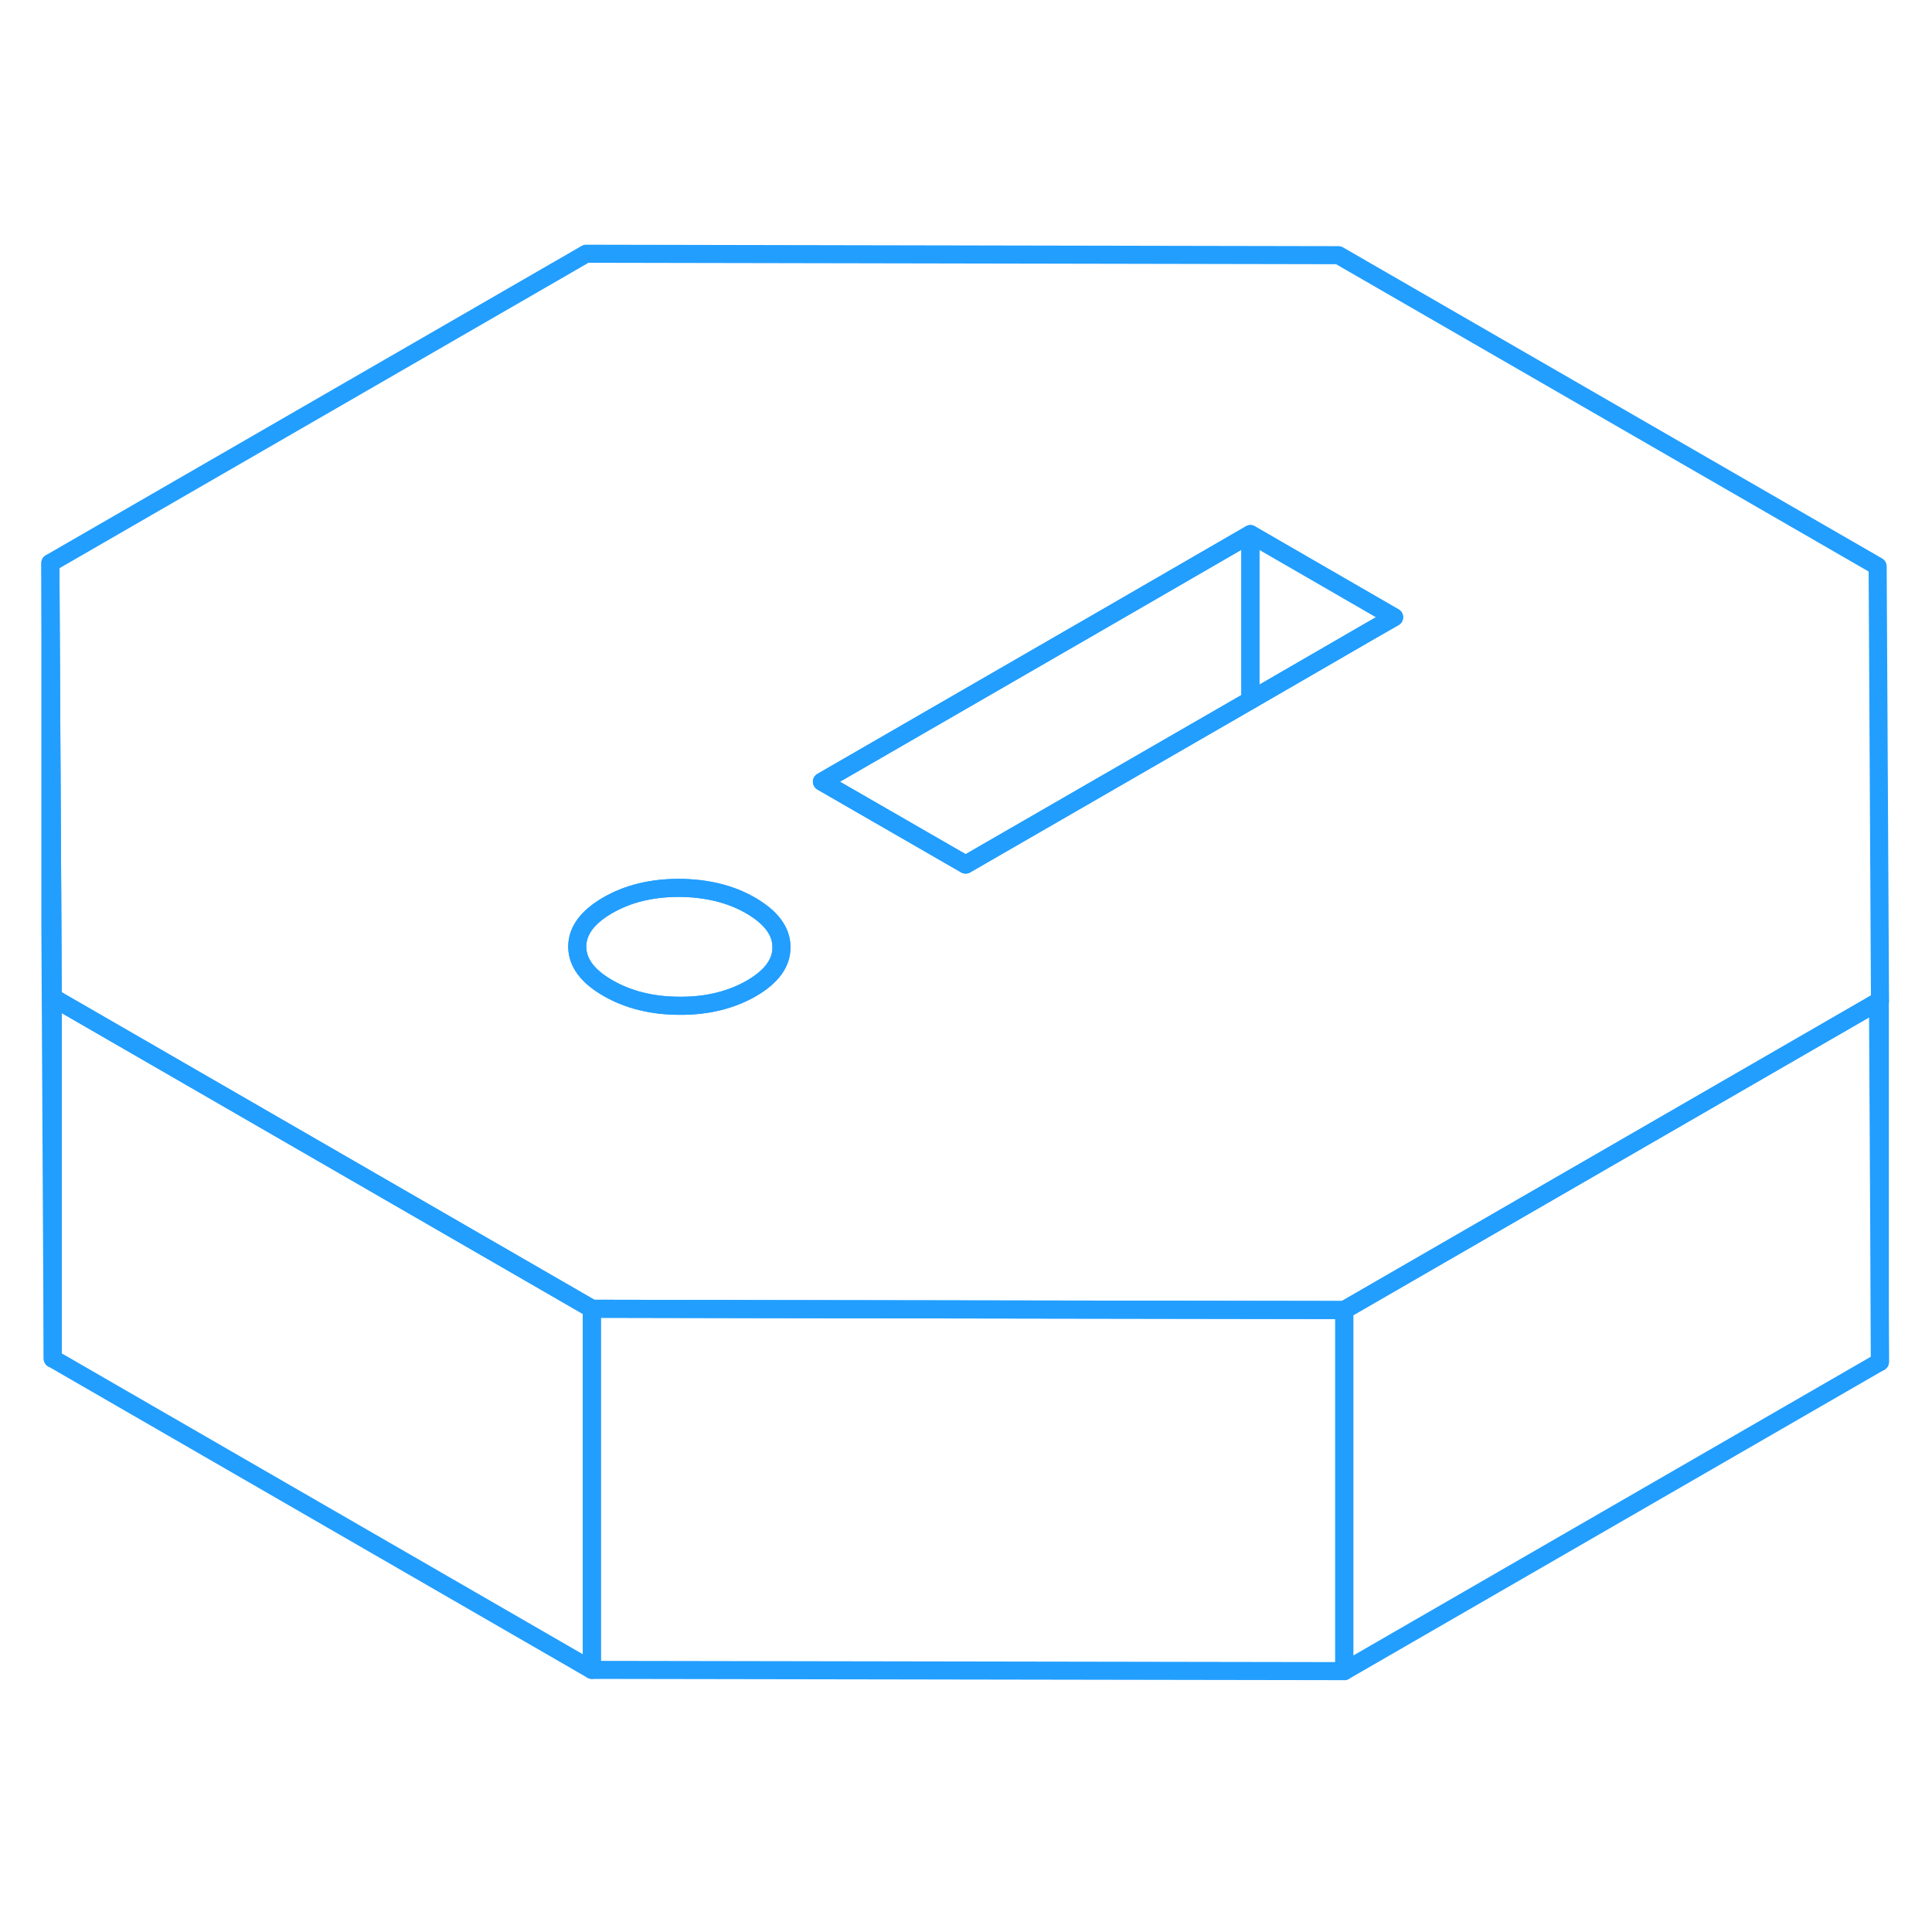 <svg width="48" height="48" viewBox="0 0 107 83" fill="none" xmlns="http://www.w3.org/2000/svg" stroke-width="1px" stroke-linecap="round" stroke-linejoin="round"><path d="M41.58 38.153C40.46 37.503 39.13 37.183 37.61 37.173C36.09 37.173 34.77 37.493 33.65 38.143C32.53 38.793 31.97 39.553 31.97 40.433C31.97 41.313 32.54 42.073 33.67 42.723C34.8 43.373 36.13 43.703 37.65 43.703C39.17 43.713 40.49 43.383 41.61 42.743C42.73 42.093 43.289 41.333 43.279 40.453C43.279 39.573 42.71 38.813 41.58 38.153Z" stroke="#229EFF" stroke-linejoin="round"/><path d="M104.12 63.423L74.45 80.553V60.553L104.01 43.483L104.12 63.423Z" stroke="#229EFF" stroke-linejoin="round"/><path d="M32.78 60.483V80.483L2.92 63.243V43.243L32.02 60.043L32.78 60.483Z" stroke="#229EFF" stroke-linejoin="round"/><path d="M103.99 19.363L74.13 2.133L32.46 2.053L2.79 19.183L2.9 39.123L2.92 43.243L32.02 60.044L32.78 60.483L43.28 60.504L74.45 60.553L104.01 43.483L104.12 43.423L103.99 19.363ZM41.61 42.743C40.49 43.383 39.17 43.713 37.65 43.703C36.13 43.703 34.8 43.373 33.67 42.723C32.54 42.073 31.98 41.313 31.97 40.434C31.97 39.553 32.53 38.793 33.65 38.143C34.77 37.493 36.09 37.173 37.61 37.173C39.13 37.184 40.46 37.503 41.58 38.153C42.71 38.813 43.28 39.573 43.28 40.453C43.29 41.333 42.73 42.093 41.61 42.743ZM75.71 23.044L69.25 26.783L53.48 35.883L45.52 31.294L61.42 22.113L69.25 17.583L77.21 22.183L75.71 23.044Z" stroke="#229EFF" stroke-linejoin="round"/><path d="M69.25 17.584V26.784L53.48 35.883L45.52 31.294L61.42 22.113L69.25 17.584Z" stroke="#229EFF" stroke-linejoin="round"/><path d="M77.21 22.183L75.71 23.044L69.25 26.784V17.584L77.21 22.183Z" stroke="#229EFF" stroke-linejoin="round"/><path d="M2.92 43.244V63.244L2.79 39.184V19.184L2.9 39.124L2.92 43.244Z" stroke="#229EFF" stroke-linejoin="round"/><path d="M74.45 60.553V80.553L32.78 80.483V60.483L43.28 60.503L74.45 60.553Z" stroke="#229EFF" stroke-linejoin="round"/><path d="M104.11 63.434V43.434" stroke="#229EFF" stroke-linejoin="round"/></svg>